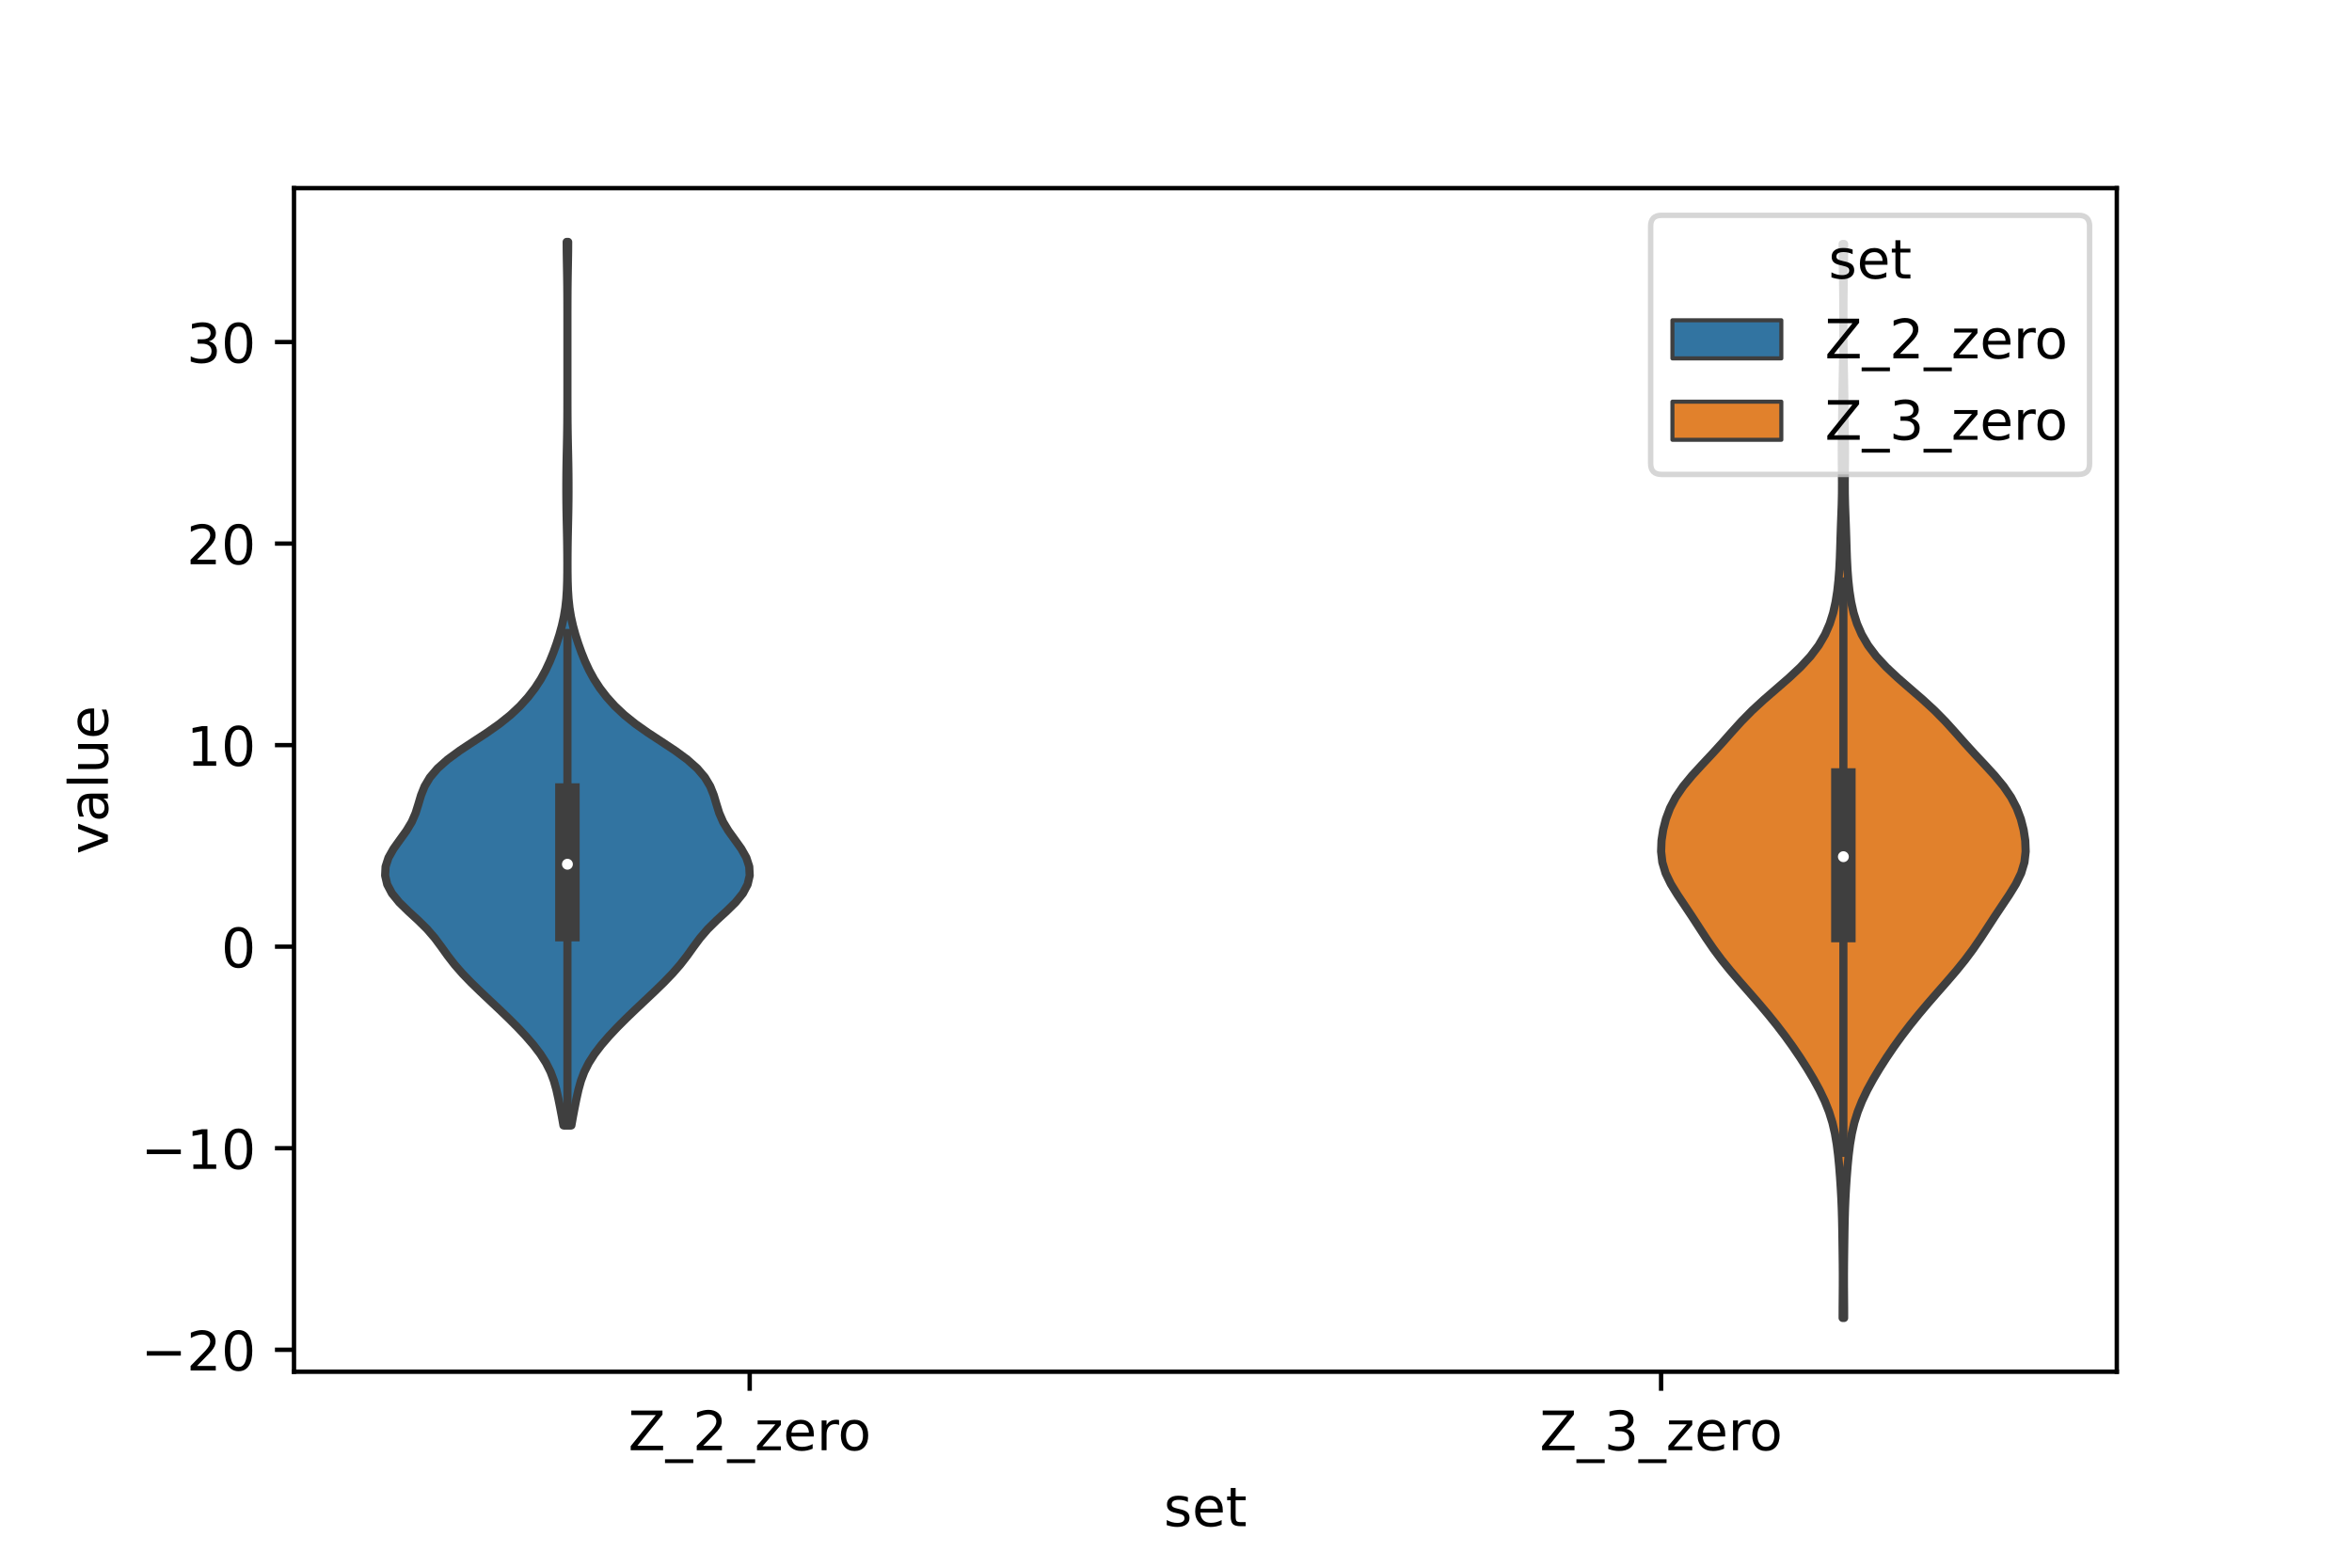 <?xml version="1.0" encoding="utf-8" standalone="no"?>
<!DOCTYPE svg PUBLIC "-//W3C//DTD SVG 1.1//EN"
  "http://www.w3.org/Graphics/SVG/1.1/DTD/svg11.dtd">
<!-- Created with matplotlib (https://matplotlib.org/) -->
<svg height="288pt" version="1.1" viewBox="0 0 432 288" width="432pt" xmlns="http://www.w3.org/2000/svg" xmlns:xlink="http://www.w3.org/1999/xlink">
 <defs>
  <style type="text/css">*{stroke-linecap:butt;stroke-linejoin:round;}</style>
 </defs>
 <g id="figure_1">
  <g id="patch_1">
   <path d="M 0 288 
L 432 288 
L 432 0 
L 0 0 
z
" style="fill:#ffffff;"/>
  </g>
  <g id="axes_1">
   <g id="patch_2">
    <path d="M 54 252 
L 388.8 252 
L 388.8 34.56 
L 54 34.56 
z
" style="fill:#ffffff;"/>
   </g>
   <g id="PolyCollection_1">
    <defs>
     <path d="M 104.948 -81.251 
L 103.492 -81.251 
L 103.201 -82.891 
L 102.887 -84.53 
L 102.557 -86.169 
L 102.192 -87.809 
L 101.737 -89.448 
L 101.123 -91.088 
L 100.299 -92.727 
L 99.251 -94.367 
L 98.002 -96.006 
L 96.588 -97.646 
L 95.047 -99.285 
L 93.409 -100.924 
L 91.703 -102.564 
L 89.962 -104.203 
L 88.225 -105.843 
L 86.537 -107.482 
L 84.952 -109.122 
L 83.518 -110.761 
L 82.247 -112.401 
L 81.073 -114.04 
L 79.855 -115.679 
L 78.441 -117.319 
L 76.781 -118.958 
L 74.994 -120.598 
L 73.319 -122.237 
L 71.988 -123.877 
L 71.122 -125.516 
L 70.74 -127.156 
L 70.823 -128.795 
L 71.355 -130.435 
L 72.282 -132.074 
L 73.452 -133.713 
L 74.636 -135.353 
L 75.625 -136.992 
L 76.337 -138.632 
L 76.849 -140.271 
L 77.337 -141.911 
L 77.993 -143.55 
L 78.971 -145.19 
L 80.366 -146.829 
L 82.209 -148.468 
L 84.446 -150.108 
L 86.922 -151.747 
L 89.423 -153.387 
L 91.747 -155.026 
L 93.785 -156.666 
L 95.524 -158.305 
L 97.002 -159.945 
L 98.262 -161.584 
L 99.328 -163.223 
L 100.225 -164.863 
L 100.986 -166.502 
L 101.647 -168.142 
L 102.234 -169.781 
L 102.757 -171.421 
L 103.207 -173.06 
L 103.571 -174.7 
L 103.839 -176.339 
L 104.018 -177.978 
L 104.124 -179.618 
L 104.178 -181.257 
L 104.202 -182.897 
L 104.207 -184.536 
L 104.2 -186.176 
L 104.183 -187.815 
L 104.156 -189.455 
L 104.121 -191.094 
L 104.085 -192.733 
L 104.054 -194.373 
L 104.033 -196.012 
L 104.023 -197.652 
L 104.024 -199.291 
L 104.035 -200.931 
L 104.057 -202.57 
L 104.088 -204.21 
L 104.124 -205.849 
L 104.158 -207.489 
L 104.185 -209.128 
L 104.203 -210.767 
L 104.213 -212.407 
L 104.217 -214.046 
L 104.219 -215.686 
L 104.22 -217.325 
L 104.22 -218.965 
L 104.22 -220.604 
L 104.22 -222.244 
L 104.22 -223.883 
L 104.22 -225.522 
L 104.22 -227.162 
L 104.22 -228.801 
L 104.219 -230.441 
L 104.216 -232.08 
L 104.209 -233.72 
L 104.197 -235.359 
L 104.176 -236.999 
L 104.148 -238.638 
L 104.118 -240.277 
L 104.093 -241.917 
L 104.084 -243.556 
L 104.356 -243.556 
L 104.356 -243.556 
L 104.347 -241.917 
L 104.322 -240.277 
L 104.292 -238.638 
L 104.264 -236.999 
L 104.243 -235.359 
L 104.231 -233.72 
L 104.224 -232.08 
L 104.221 -230.441 
L 104.22 -228.801 
L 104.22 -227.162 
L 104.22 -225.522 
L 104.22 -223.883 
L 104.22 -222.244 
L 104.22 -220.604 
L 104.22 -218.965 
L 104.22 -217.325 
L 104.221 -215.686 
L 104.223 -214.046 
L 104.227 -212.407 
L 104.237 -210.767 
L 104.255 -209.128 
L 104.282 -207.489 
L 104.316 -205.849 
L 104.352 -204.21 
L 104.383 -202.57 
L 104.405 -200.931 
L 104.416 -199.291 
L 104.417 -197.652 
L 104.407 -196.012 
L 104.386 -194.373 
L 104.355 -192.733 
L 104.319 -191.094 
L 104.284 -189.455 
L 104.257 -187.815 
L 104.24 -186.176 
L 104.233 -184.536 
L 104.238 -182.897 
L 104.262 -181.257 
L 104.316 -179.618 
L 104.422 -177.978 
L 104.601 -176.339 
L 104.869 -174.7 
L 105.233 -173.06 
L 105.683 -171.421 
L 106.206 -169.781 
L 106.793 -168.142 
L 107.454 -166.502 
L 108.215 -164.863 
L 109.112 -163.223 
L 110.178 -161.584 
L 111.438 -159.945 
L 112.916 -158.305 
L 114.655 -156.666 
L 116.693 -155.026 
L 119.017 -153.387 
L 121.518 -151.747 
L 123.994 -150.108 
L 126.231 -148.468 
L 128.074 -146.829 
L 129.469 -145.19 
L 130.447 -143.55 
L 131.103 -141.911 
L 131.591 -140.271 
L 132.103 -138.632 
L 132.815 -136.992 
L 133.804 -135.353 
L 134.988 -133.713 
L 136.158 -132.074 
L 137.085 -130.435 
L 137.617 -128.795 
L 137.7 -127.156 
L 137.318 -125.516 
L 136.452 -123.877 
L 135.121 -122.237 
L 133.446 -120.598 
L 131.659 -118.958 
L 129.999 -117.319 
L 128.585 -115.679 
L 127.367 -114.04 
L 126.193 -112.401 
L 124.922 -110.761 
L 123.488 -109.122 
L 121.903 -107.482 
L 120.215 -105.843 
L 118.478 -104.203 
L 116.737 -102.564 
L 115.031 -100.924 
L 113.393 -99.285 
L 111.852 -97.646 
L 110.438 -96.006 
L 109.189 -94.367 
L 108.141 -92.727 
L 107.317 -91.088 
L 106.703 -89.448 
L 106.248 -87.809 
L 105.883 -86.169 
L 105.553 -84.53 
L 105.239 -82.891 
L 104.948 -81.251 
z
" id="mb4b25ffd77" style="stroke:#3f3f3f;stroke-width:1.5;"/>
    </defs>
    <g clip-path="url(#pee216bd7af)">
     <use style="fill:#3274a1;stroke:#3f3f3f;stroke-width:1.5;" x="0" xlink:href="#mb4b25ffd77" y="288"/>
    </g>
   </g>
   <g id="PolyCollection_2">
    <defs>
     <path d="M 338.717 -45.884 
L 338.443 -45.884 
L 338.448 -47.876 
L 338.464 -49.869 
L 338.478 -51.862 
L 338.48 -53.855 
L 338.467 -55.848 
L 338.443 -57.841 
L 338.415 -59.834 
L 338.386 -61.826 
L 338.348 -63.819 
L 338.291 -65.812 
L 338.208 -67.805 
L 338.098 -69.798 
L 337.965 -71.791 
L 337.807 -73.783 
L 337.615 -75.776 
L 337.367 -77.769 
L 337.03 -79.762 
L 336.568 -81.755 
L 335.948 -83.748 
L 335.156 -85.741 
L 334.203 -87.733 
L 333.114 -89.726 
L 331.922 -91.719 
L 330.646 -93.712 
L 329.291 -95.705 
L 327.853 -97.698 
L 326.328 -99.69 
L 324.72 -101.683 
L 323.04 -103.676 
L 321.306 -105.669 
L 319.555 -107.662 
L 317.843 -109.655 
L 316.231 -111.648 
L 314.748 -113.64 
L 313.38 -115.633 
L 312.08 -117.626 
L 310.784 -119.619 
L 309.454 -121.612 
L 308.12 -123.605 
L 306.893 -125.597 
L 305.927 -127.59 
L 305.327 -129.583 
L 305.1 -131.576 
L 305.175 -133.569 
L 305.479 -135.562 
L 305.991 -137.555 
L 306.741 -139.547 
L 307.782 -141.54 
L 309.141 -143.533 
L 310.787 -145.526 
L 312.614 -147.519 
L 314.484 -149.512 
L 316.299 -151.504 
L 318.062 -153.497 
L 319.868 -155.49 
L 321.831 -157.483 
L 323.995 -159.476 
L 326.294 -161.469 
L 328.585 -163.461 
L 330.71 -165.454 
L 332.55 -167.447 
L 334.05 -169.44 
L 335.212 -171.433 
L 336.079 -173.426 
L 336.707 -175.419 
L 337.152 -177.411 
L 337.464 -179.404 
L 337.682 -181.397 
L 337.832 -183.39 
L 337.933 -185.383 
L 338.002 -187.376 
L 338.062 -189.368 
L 338.129 -191.361 
L 338.206 -193.354 
L 338.278 -195.347 
L 338.323 -197.34 
L 338.331 -199.333 
L 338.314 -201.326 
L 338.292 -203.318 
L 338.286 -205.311 
L 338.301 -207.304 
L 338.33 -209.297 
L 338.36 -211.29 
L 338.387 -213.283 
L 338.413 -215.275 
L 338.443 -217.268 
L 338.478 -219.261 
L 338.513 -221.254 
L 338.541 -223.247 
L 338.56 -225.24 
L 338.57 -227.233 
L 338.573 -229.225 
L 338.57 -231.218 
L 338.558 -233.211 
L 338.539 -235.204 
L 338.511 -237.197 
L 338.48 -239.19 
L 338.455 -241.182 
L 338.445 -243.175 
L 338.715 -243.175 
L 338.715 -243.175 
L 338.705 -241.182 
L 338.68 -239.19 
L 338.649 -237.197 
L 338.621 -235.204 
L 338.602 -233.211 
L 338.59 -231.218 
L 338.587 -229.225 
L 338.59 -227.233 
L 338.6 -225.24 
L 338.619 -223.247 
L 338.647 -221.254 
L 338.682 -219.261 
L 338.717 -217.268 
L 338.747 -215.275 
L 338.773 -213.283 
L 338.8 -211.29 
L 338.83 -209.297 
L 338.859 -207.304 
L 338.874 -205.311 
L 338.868 -203.318 
L 338.846 -201.326 
L 338.829 -199.333 
L 338.837 -197.34 
L 338.882 -195.347 
L 338.954 -193.354 
L 339.031 -191.361 
L 339.098 -189.368 
L 339.158 -187.376 
L 339.227 -185.383 
L 339.328 -183.39 
L 339.478 -181.397 
L 339.696 -179.404 
L 340.008 -177.411 
L 340.453 -175.419 
L 341.081 -173.426 
L 341.948 -171.433 
L 343.11 -169.44 
L 344.61 -167.447 
L 346.45 -165.454 
L 348.575 -163.461 
L 350.866 -161.469 
L 353.165 -159.476 
L 355.329 -157.483 
L 357.292 -155.49 
L 359.098 -153.497 
L 360.861 -151.504 
L 362.676 -149.512 
L 364.546 -147.519 
L 366.373 -145.526 
L 368.019 -143.533 
L 369.378 -141.54 
L 370.419 -139.547 
L 371.169 -137.555 
L 371.681 -135.562 
L 371.985 -133.569 
L 372.06 -131.576 
L 371.833 -129.583 
L 371.233 -127.59 
L 370.267 -125.597 
L 369.04 -123.605 
L 367.706 -121.612 
L 366.376 -119.619 
L 365.08 -117.626 
L 363.78 -115.633 
L 362.412 -113.64 
L 360.929 -111.648 
L 359.317 -109.655 
L 357.605 -107.662 
L 355.854 -105.669 
L 354.12 -103.676 
L 352.44 -101.683 
L 350.832 -99.69 
L 349.307 -97.698 
L 347.869 -95.705 
L 346.514 -93.712 
L 345.238 -91.719 
L 344.046 -89.726 
L 342.957 -87.733 
L 342.004 -85.741 
L 341.212 -83.748 
L 340.592 -81.755 
L 340.13 -79.762 
L 339.793 -77.769 
L 339.545 -75.776 
L 339.353 -73.783 
L 339.195 -71.791 
L 339.062 -69.798 
L 338.952 -67.805 
L 338.869 -65.812 
L 338.812 -63.819 
L 338.774 -61.826 
L 338.745 -59.834 
L 338.717 -57.841 
L 338.693 -55.848 
L 338.68 -53.855 
L 338.682 -51.862 
L 338.696 -49.869 
L 338.712 -47.876 
L 338.717 -45.884 
z
" id="meea5289bc9" style="stroke:#3f3f3f;stroke-width:1.5;"/>
    </defs>
    <g clip-path="url(#pee216bd7af)">
     <use style="fill:#e1812c;stroke:#3f3f3f;stroke-width:1.5;" x="0" xlink:href="#meea5289bc9" y="288"/>
    </g>
   </g>
   <g id="patch_3">
    <path clip-path="url(#pee216bd7af)" d="M 137.7 173.912 
L 137.7 173.912 
L 137.7 173.912 
L 137.7 173.912 
z
" style="fill:#3274a1;stroke:#3f3f3f;stroke-linejoin:miter;stroke-width:0.75;"/>
   </g>
   <g id="patch_4">
    <path clip-path="url(#pee216bd7af)" d="M 137.7 173.912 
L 137.7 173.912 
L 137.7 173.912 
L 137.7 173.912 
z
" style="fill:#e1812c;stroke:#3f3f3f;stroke-linejoin:miter;stroke-width:0.75;"/>
   </g>
   <g id="matplotlib.axis_1">
    <g id="xtick_1">
     <g id="line2d_1">
      <defs>
       <path d="M 0 0 
L 0 3.5 
" id="m1e015fc3ea" style="stroke:#000000;stroke-width:0.8;"/>
      </defs>
      <g>
       <use style="stroke:#000000;stroke-width:0.8;" x="137.7" xlink:href="#m1e015fc3ea" y="252"/>
      </g>
     </g>
     <g id="text_1">
      <!-- Z_2_zero -->
      <g transform="translate(115.391 266.422)scale(0.1 -0.1)">
       <defs>
        <path d="M 5.609 72.906 
L 62.891 72.906 
L 62.891 65.375 
L 16.797 8.297 
L 64.016 8.297 
L 64.016 0 
L 4.5 0 
L 4.5 7.516 
L 50.594 64.594 
L 5.609 64.594 
z
" id="DejaVuSans-90"/>
        <path d="M 50.984 -16.609 
L 50.984 -23.578 
L -0.984 -23.578 
L -0.984 -16.609 
z
" id="DejaVuSans-95"/>
        <path d="M 19.188 8.297 
L 53.609 8.297 
L 53.609 0 
L 7.328 0 
L 7.328 8.297 
Q 12.938 14.109 22.625 23.891 
Q 32.328 33.688 34.812 36.531 
Q 39.547 41.844 41.422 45.531 
Q 43.312 49.219 43.312 52.781 
Q 43.312 58.594 39.234 62.25 
Q 35.156 65.922 28.609 65.922 
Q 23.969 65.922 18.812 64.312 
Q 13.672 62.703 7.812 59.422 
L 7.812 69.391 
Q 13.766 71.781 18.938 73 
Q 24.125 74.219 28.422 74.219 
Q 39.75 74.219 46.484 68.547 
Q 53.219 62.891 53.219 53.422 
Q 53.219 48.922 51.531 44.891 
Q 49.859 40.875 45.406 35.406 
Q 44.188 33.984 37.641 27.219 
Q 31.109 20.453 19.188 8.297 
z
" id="DejaVuSans-50"/>
        <path d="M 5.516 54.688 
L 48.188 54.688 
L 48.188 46.484 
L 14.406 7.172 
L 48.188 7.172 
L 48.188 0 
L 4.297 0 
L 4.297 8.203 
L 38.094 47.516 
L 5.516 47.516 
z
" id="DejaVuSans-122"/>
        <path d="M 56.203 29.594 
L 56.203 25.203 
L 14.891 25.203 
Q 15.484 15.922 20.484 11.062 
Q 25.484 6.203 34.422 6.203 
Q 39.594 6.203 44.453 7.469 
Q 49.312 8.734 54.109 11.281 
L 54.109 2.781 
Q 49.266 0.734 44.188 -0.344 
Q 39.109 -1.422 33.891 -1.422 
Q 20.797 -1.422 13.156 6.188 
Q 5.516 13.812 5.516 26.812 
Q 5.516 40.234 12.766 48.109 
Q 20.016 56 32.328 56 
Q 43.359 56 49.781 48.891 
Q 56.203 41.797 56.203 29.594 
z
M 47.219 32.234 
Q 47.125 39.594 43.094 43.984 
Q 39.062 48.391 32.422 48.391 
Q 24.906 48.391 20.391 44.141 
Q 15.875 39.891 15.188 32.172 
z
" id="DejaVuSans-101"/>
        <path d="M 41.109 46.297 
Q 39.594 47.172 37.812 47.578 
Q 36.031 48 33.891 48 
Q 26.266 48 22.188 43.047 
Q 18.109 38.094 18.109 28.812 
L 18.109 0 
L 9.078 0 
L 9.078 54.688 
L 18.109 54.688 
L 18.109 46.188 
Q 20.953 51.172 25.484 53.578 
Q 30.031 56 36.531 56 
Q 37.453 56 38.578 55.875 
Q 39.703 55.766 41.062 55.516 
z
" id="DejaVuSans-114"/>
        <path d="M 30.609 48.391 
Q 23.391 48.391 19.188 42.75 
Q 14.984 37.109 14.984 27.297 
Q 14.984 17.484 19.156 11.844 
Q 23.344 6.203 30.609 6.203 
Q 37.797 6.203 41.984 11.859 
Q 46.188 17.531 46.188 27.297 
Q 46.188 37.016 41.984 42.703 
Q 37.797 48.391 30.609 48.391 
z
M 30.609 56 
Q 42.328 56 49.016 48.375 
Q 55.719 40.766 55.719 27.297 
Q 55.719 13.875 49.016 6.219 
Q 42.328 -1.422 30.609 -1.422 
Q 18.844 -1.422 12.172 6.219 
Q 5.516 13.875 5.516 27.297 
Q 5.516 40.766 12.172 48.375 
Q 18.844 56 30.609 56 
z
" id="DejaVuSans-111"/>
       </defs>
       <use xlink:href="#DejaVuSans-90"/>
       <use x="68.506" xlink:href="#DejaVuSans-95"/>
       <use x="118.506" xlink:href="#DejaVuSans-50"/>
       <use x="182.129" xlink:href="#DejaVuSans-95"/>
       <use x="232.129" xlink:href="#DejaVuSans-122"/>
       <use x="284.619" xlink:href="#DejaVuSans-101"/>
       <use x="346.143" xlink:href="#DejaVuSans-114"/>
       <use x="385.006" xlink:href="#DejaVuSans-111"/>
      </g>
     </g>
    </g>
    <g id="xtick_2">
     <g id="line2d_2">
      <g>
       <use style="stroke:#000000;stroke-width:0.8;" x="305.1" xlink:href="#m1e015fc3ea" y="252"/>
      </g>
     </g>
     <g id="text_2">
      <!-- Z_3_zero -->
      <g transform="translate(282.791 266.422)scale(0.1 -0.1)">
       <defs>
        <path d="M 40.578 39.312 
Q 47.656 37.797 51.625 33 
Q 55.609 28.219 55.609 21.188 
Q 55.609 10.406 48.188 4.484 
Q 40.766 -1.422 27.094 -1.422 
Q 22.516 -1.422 17.656 -0.516 
Q 12.797 0.391 7.625 2.203 
L 7.625 11.719 
Q 11.719 9.328 16.594 8.109 
Q 21.484 6.891 26.812 6.891 
Q 36.078 6.891 40.938 10.547 
Q 45.797 14.203 45.797 21.188 
Q 45.797 27.641 41.281 31.266 
Q 36.766 34.906 28.719 34.906 
L 20.219 34.906 
L 20.219 43.016 
L 29.109 43.016 
Q 36.375 43.016 40.234 45.922 
Q 44.094 48.828 44.094 54.297 
Q 44.094 59.906 40.109 62.906 
Q 36.141 65.922 28.719 65.922 
Q 24.656 65.922 20.016 65.031 
Q 15.375 64.156 9.812 62.312 
L 9.812 71.094 
Q 15.438 72.656 20.344 73.438 
Q 25.25 74.219 29.594 74.219 
Q 40.828 74.219 47.359 69.109 
Q 53.906 64.016 53.906 55.328 
Q 53.906 49.266 50.438 45.094 
Q 46.969 40.922 40.578 39.312 
z
" id="DejaVuSans-51"/>
       </defs>
       <use xlink:href="#DejaVuSans-90"/>
       <use x="68.506" xlink:href="#DejaVuSans-95"/>
       <use x="118.506" xlink:href="#DejaVuSans-51"/>
       <use x="182.129" xlink:href="#DejaVuSans-95"/>
       <use x="232.129" xlink:href="#DejaVuSans-122"/>
       <use x="284.619" xlink:href="#DejaVuSans-101"/>
       <use x="346.143" xlink:href="#DejaVuSans-114"/>
       <use x="385.006" xlink:href="#DejaVuSans-111"/>
      </g>
     </g>
    </g>
    <g id="text_3">
     <!-- set -->
     <g transform="translate(213.759 280.378)scale(0.1 -0.1)">
      <defs>
       <path d="M 44.281 53.078 
L 44.281 44.578 
Q 40.484 46.531 36.375 47.5 
Q 32.281 48.484 27.875 48.484 
Q 21.188 48.484 17.844 46.438 
Q 14.5 44.391 14.5 40.281 
Q 14.5 37.156 16.891 35.375 
Q 19.281 33.594 26.516 31.984 
L 29.594 31.297 
Q 39.156 29.25 43.188 25.516 
Q 47.219 21.781 47.219 15.094 
Q 47.219 7.469 41.188 3.016 
Q 35.156 -1.422 24.609 -1.422 
Q 20.219 -1.422 15.453 -0.562 
Q 10.688 0.297 5.422 2 
L 5.422 11.281 
Q 10.406 8.688 15.234 7.391 
Q 20.062 6.109 24.812 6.109 
Q 31.156 6.109 34.562 8.281 
Q 37.984 10.453 37.984 14.406 
Q 37.984 18.062 35.516 20.016 
Q 33.062 21.969 24.703 23.781 
L 21.578 24.516 
Q 13.234 26.266 9.516 29.906 
Q 5.812 33.547 5.812 39.891 
Q 5.812 47.609 11.281 51.797 
Q 16.75 56 26.812 56 
Q 31.781 56 36.172 55.266 
Q 40.578 54.547 44.281 53.078 
z
" id="DejaVuSans-115"/>
       <path d="M 18.312 70.219 
L 18.312 54.688 
L 36.812 54.688 
L 36.812 47.703 
L 18.312 47.703 
L 18.312 18.016 
Q 18.312 11.328 20.141 9.422 
Q 21.969 7.516 27.594 7.516 
L 36.812 7.516 
L 36.812 0 
L 27.594 0 
Q 17.188 0 13.234 3.875 
Q 9.281 7.766 9.281 18.016 
L 9.281 47.703 
L 2.688 47.703 
L 2.688 54.688 
L 9.281 54.688 
L 9.281 70.219 
z
" id="DejaVuSans-116"/>
      </defs>
      <use xlink:href="#DejaVuSans-115"/>
      <use x="52.1" xlink:href="#DejaVuSans-101"/>
      <use x="113.623" xlink:href="#DejaVuSans-116"/>
     </g>
    </g>
   </g>
   <g id="matplotlib.axis_2">
    <g id="ytick_1">
     <g id="line2d_3">
      <defs>
       <path d="M 0 0 
L -3.5 0 
" id="m326da73356" style="stroke:#000000;stroke-width:0.8;"/>
      </defs>
      <g>
       <use style="stroke:#000000;stroke-width:0.8;" x="54" xlink:href="#m326da73356" y="247.965"/>
      </g>
     </g>
     <g id="text_4">
      <!-- −20 -->
      <g transform="translate(25.895 251.764)scale(0.1 -0.1)">
       <defs>
        <path d="M 10.594 35.5 
L 73.188 35.5 
L 73.188 27.203 
L 10.594 27.203 
z
" id="DejaVuSans-8722"/>
        <path d="M 31.781 66.406 
Q 24.172 66.406 20.328 58.906 
Q 16.5 51.422 16.5 36.375 
Q 16.5 21.391 20.328 13.891 
Q 24.172 6.391 31.781 6.391 
Q 39.453 6.391 43.281 13.891 
Q 47.125 21.391 47.125 36.375 
Q 47.125 51.422 43.281 58.906 
Q 39.453 66.406 31.781 66.406 
z
M 31.781 74.219 
Q 44.047 74.219 50.516 64.516 
Q 56.984 54.828 56.984 36.375 
Q 56.984 17.969 50.516 8.266 
Q 44.047 -1.422 31.781 -1.422 
Q 19.531 -1.422 13.062 8.266 
Q 6.594 17.969 6.594 36.375 
Q 6.594 54.828 13.062 64.516 
Q 19.531 74.219 31.781 74.219 
z
" id="DejaVuSans-48"/>
       </defs>
       <use xlink:href="#DejaVuSans-8722"/>
       <use x="83.789" xlink:href="#DejaVuSans-50"/>
       <use x="147.412" xlink:href="#DejaVuSans-48"/>
      </g>
     </g>
    </g>
    <g id="ytick_2">
     <g id="line2d_4">
      <g>
       <use style="stroke:#000000;stroke-width:0.8;" x="54" xlink:href="#m326da73356" y="210.938"/>
      </g>
     </g>
     <g id="text_5">
      <!-- −10 -->
      <g transform="translate(25.895 214.737)scale(0.1 -0.1)">
       <defs>
        <path d="M 12.406 8.297 
L 28.516 8.297 
L 28.516 63.922 
L 10.984 60.406 
L 10.984 69.391 
L 28.422 72.906 
L 38.281 72.906 
L 38.281 8.297 
L 54.391 8.297 
L 54.391 0 
L 12.406 0 
z
" id="DejaVuSans-49"/>
       </defs>
       <use xlink:href="#DejaVuSans-8722"/>
       <use x="83.789" xlink:href="#DejaVuSans-49"/>
       <use x="147.412" xlink:href="#DejaVuSans-48"/>
      </g>
     </g>
    </g>
    <g id="ytick_3">
     <g id="line2d_5">
      <g>
       <use style="stroke:#000000;stroke-width:0.8;" x="54" xlink:href="#m326da73356" y="173.912"/>
      </g>
     </g>
     <g id="text_6">
      <!-- 0 -->
      <g transform="translate(40.638 177.711)scale(0.1 -0.1)">
       <use xlink:href="#DejaVuSans-48"/>
      </g>
     </g>
    </g>
    <g id="ytick_4">
     <g id="line2d_6">
      <g>
       <use style="stroke:#000000;stroke-width:0.8;" x="54" xlink:href="#m326da73356" y="136.885"/>
      </g>
     </g>
     <g id="text_7">
      <!-- 10 -->
      <g transform="translate(34.275 140.685)scale(0.1 -0.1)">
       <use xlink:href="#DejaVuSans-49"/>
       <use x="63.623" xlink:href="#DejaVuSans-48"/>
      </g>
     </g>
    </g>
    <g id="ytick_5">
     <g id="line2d_7">
      <g>
       <use style="stroke:#000000;stroke-width:0.8;" x="54" xlink:href="#m326da73356" y="99.859"/>
      </g>
     </g>
     <g id="text_8">
      <!-- 20 -->
      <g transform="translate(34.275 103.658)scale(0.1 -0.1)">
       <use xlink:href="#DejaVuSans-50"/>
       <use x="63.623" xlink:href="#DejaVuSans-48"/>
      </g>
     </g>
    </g>
    <g id="ytick_6">
     <g id="line2d_8">
      <g>
       <use style="stroke:#000000;stroke-width:0.8;" x="54" xlink:href="#m326da73356" y="62.833"/>
      </g>
     </g>
     <g id="text_9">
      <!-- 30 -->
      <g transform="translate(34.275 66.632)scale(0.1 -0.1)">
       <use xlink:href="#DejaVuSans-51"/>
       <use x="63.623" xlink:href="#DejaVuSans-48"/>
      </g>
     </g>
    </g>
    <g id="text_10">
     <!-- value -->
     <g transform="translate(19.816 156.938)rotate(-90)scale(0.1 -0.1)">
      <defs>
       <path d="M 2.984 54.688 
L 12.5 54.688 
L 29.594 8.797 
L 46.688 54.688 
L 56.203 54.688 
L 35.688 0 
L 23.484 0 
z
" id="DejaVuSans-118"/>
       <path d="M 34.281 27.484 
Q 23.391 27.484 19.188 25 
Q 14.984 22.516 14.984 16.5 
Q 14.984 11.719 18.141 8.906 
Q 21.297 6.109 26.703 6.109 
Q 34.188 6.109 38.703 11.406 
Q 43.219 16.703 43.219 25.484 
L 43.219 27.484 
z
M 52.203 31.203 
L 52.203 0 
L 43.219 0 
L 43.219 8.297 
Q 40.141 3.328 35.547 0.953 
Q 30.953 -1.422 24.312 -1.422 
Q 15.922 -1.422 10.953 3.297 
Q 6 8.016 6 15.922 
Q 6 25.141 12.172 29.828 
Q 18.359 34.516 30.609 34.516 
L 43.219 34.516 
L 43.219 35.406 
Q 43.219 41.609 39.141 45 
Q 35.062 48.391 27.688 48.391 
Q 23 48.391 18.547 47.266 
Q 14.109 46.141 10.016 43.891 
L 10.016 52.203 
Q 14.938 54.109 19.578 55.047 
Q 24.219 56 28.609 56 
Q 40.484 56 46.344 49.844 
Q 52.203 43.703 52.203 31.203 
z
" id="DejaVuSans-97"/>
       <path d="M 9.422 75.984 
L 18.406 75.984 
L 18.406 0 
L 9.422 0 
z
" id="DejaVuSans-108"/>
       <path d="M 8.5 21.578 
L 8.5 54.688 
L 17.484 54.688 
L 17.484 21.922 
Q 17.484 14.156 20.5 10.266 
Q 23.531 6.391 29.594 6.391 
Q 36.859 6.391 41.078 11.031 
Q 45.312 15.672 45.312 23.688 
L 45.312 54.688 
L 54.297 54.688 
L 54.297 0 
L 45.312 0 
L 45.312 8.406 
Q 42.047 3.422 37.719 1 
Q 33.406 -1.422 27.688 -1.422 
Q 18.266 -1.422 13.375 4.438 
Q 8.5 10.297 8.5 21.578 
z
M 31.109 56 
z
" id="DejaVuSans-117"/>
      </defs>
      <use xlink:href="#DejaVuSans-118"/>
      <use x="59.18" xlink:href="#DejaVuSans-97"/>
      <use x="120.459" xlink:href="#DejaVuSans-108"/>
      <use x="148.242" xlink:href="#DejaVuSans-117"/>
      <use x="211.621" xlink:href="#DejaVuSans-101"/>
     </g>
    </g>
   </g>
   <g id="line2d_9">
    <path clip-path="url(#pee216bd7af)" d="M 104.22 206.749 
L 104.22 116.284 
" style="fill:none;stroke:#3f3f3f;stroke-linecap:square;stroke-width:1.5;"/>
   </g>
   <g id="line2d_10">
    <path clip-path="url(#pee216bd7af)" d="M 104.22 170.69 
L 104.22 146.152 
" style="fill:none;stroke:#3f3f3f;stroke-linecap:square;stroke-width:4.5;"/>
   </g>
   <g id="line2d_11">
    <path clip-path="url(#pee216bd7af)" d="M 338.58 211.784 
L 338.58 106.813 
" style="fill:none;stroke:#3f3f3f;stroke-linecap:square;stroke-width:1.5;"/>
   </g>
   <g id="line2d_12">
    <path clip-path="url(#pee216bd7af)" d="M 338.58 170.867 
L 338.58 143.378 
" style="fill:none;stroke:#3f3f3f;stroke-linecap:square;stroke-width:4.5;"/>
   </g>
   <g id="patch_5">
    <path d="M 54 252 
L 54 34.56 
" style="fill:none;stroke:#000000;stroke-linecap:square;stroke-linejoin:miter;stroke-width:0.8;"/>
   </g>
   <g id="patch_6">
    <path d="M 388.8 252 
L 388.8 34.56 
" style="fill:none;stroke:#000000;stroke-linecap:square;stroke-linejoin:miter;stroke-width:0.8;"/>
   </g>
   <g id="patch_7">
    <path d="M 54 252 
L 388.8 252 
" style="fill:none;stroke:#000000;stroke-linecap:square;stroke-linejoin:miter;stroke-width:0.8;"/>
   </g>
   <g id="patch_8">
    <path d="M 54 34.56 
L 388.8 34.56 
" style="fill:none;stroke:#000000;stroke-linecap:square;stroke-linejoin:miter;stroke-width:0.8;"/>
   </g>
   <g id="PathCollection_1">
    <defs>
     <path d="M 0 1.5 
C 0.398 1.5 0.779 1.342 1.061 1.061 
C 1.342 0.779 1.5 0.398 1.5 0 
C 1.5 -0.398 1.342 -0.779 1.061 -1.061 
C 0.779 -1.342 0.398 -1.5 0 -1.5 
C -0.398 -1.5 -0.779 -1.342 -1.061 -1.061 
C -1.342 -0.779 -1.5 -0.398 -1.5 0 
C -1.5 0.398 -1.342 0.779 -1.061 1.061 
C -0.779 1.342 -0.398 1.5 0 1.5 
z
" id="m0b943bbf8e" style="stroke:#3f3f3f;"/>
    </defs>
    <g clip-path="url(#pee216bd7af)">
     <use style="fill:#ffffff;stroke:#3f3f3f;" x="104.22" xlink:href="#m0b943bbf8e" y="158.767"/>
    </g>
   </g>
   <g id="PathCollection_2">
    <g clip-path="url(#pee216bd7af)">
     <use style="fill:#ffffff;stroke:#3f3f3f;" x="338.58" xlink:href="#m0b943bbf8e" y="157.382"/>
    </g>
   </g>
   <g id="legend_1">
    <g id="patch_9">
     <path d="M 305.181 87.151 
L 381.8 87.151 
Q 383.8 87.151 383.8 85.151 
L 383.8 41.56 
Q 383.8 39.56 381.8 39.56 
L 305.181 39.56 
Q 303.181 39.56 303.181 41.56 
L 303.181 85.151 
Q 303.181 87.151 305.181 87.151 
z
" style="fill:#ffffff;opacity:0.8;stroke:#cccccc;stroke-linejoin:miter;"/>
    </g>
    <g id="text_11">
     <!-- set -->
     <g transform="translate(335.849 51.158)scale(0.1 -0.1)">
      <use xlink:href="#DejaVuSans-115"/>
      <use x="52.1" xlink:href="#DejaVuSans-101"/>
      <use x="113.623" xlink:href="#DejaVuSans-116"/>
     </g>
    </g>
    <g id="patch_10">
     <path d="M 307.181 65.837 
L 327.181 65.837 
L 327.181 58.837 
L 307.181 58.837 
z
" style="fill:#3274a1;stroke:#3f3f3f;stroke-linejoin:miter;stroke-width:0.75;"/>
    </g>
    <g id="text_12">
     <!-- Z_2_zero -->
     <g transform="translate(335.181 65.837)scale(0.1 -0.1)">
      <use xlink:href="#DejaVuSans-90"/>
      <use x="68.506" xlink:href="#DejaVuSans-95"/>
      <use x="118.506" xlink:href="#DejaVuSans-50"/>
      <use x="182.129" xlink:href="#DejaVuSans-95"/>
      <use x="232.129" xlink:href="#DejaVuSans-122"/>
      <use x="284.619" xlink:href="#DejaVuSans-101"/>
      <use x="346.143" xlink:href="#DejaVuSans-114"/>
      <use x="385.006" xlink:href="#DejaVuSans-111"/>
     </g>
    </g>
    <g id="patch_11">
     <path d="M 307.181 80.793 
L 327.181 80.793 
L 327.181 73.793 
L 307.181 73.793 
z
" style="fill:#e1812c;stroke:#3f3f3f;stroke-linejoin:miter;stroke-width:0.75;"/>
    </g>
    <g id="text_13">
     <!-- Z_3_zero -->
     <g transform="translate(335.181 80.793)scale(0.1 -0.1)">
      <use xlink:href="#DejaVuSans-90"/>
      <use x="68.506" xlink:href="#DejaVuSans-95"/>
      <use x="118.506" xlink:href="#DejaVuSans-51"/>
      <use x="182.129" xlink:href="#DejaVuSans-95"/>
      <use x="232.129" xlink:href="#DejaVuSans-122"/>
      <use x="284.619" xlink:href="#DejaVuSans-101"/>
      <use x="346.143" xlink:href="#DejaVuSans-114"/>
      <use x="385.006" xlink:href="#DejaVuSans-111"/>
     </g>
    </g>
   </g>
  </g>
 </g>
 <defs>
  <clipPath id="pee216bd7af">
   <rect height="217.44" width="334.8" x="54" y="34.56"/>
  </clipPath>
 </defs>
</svg>
